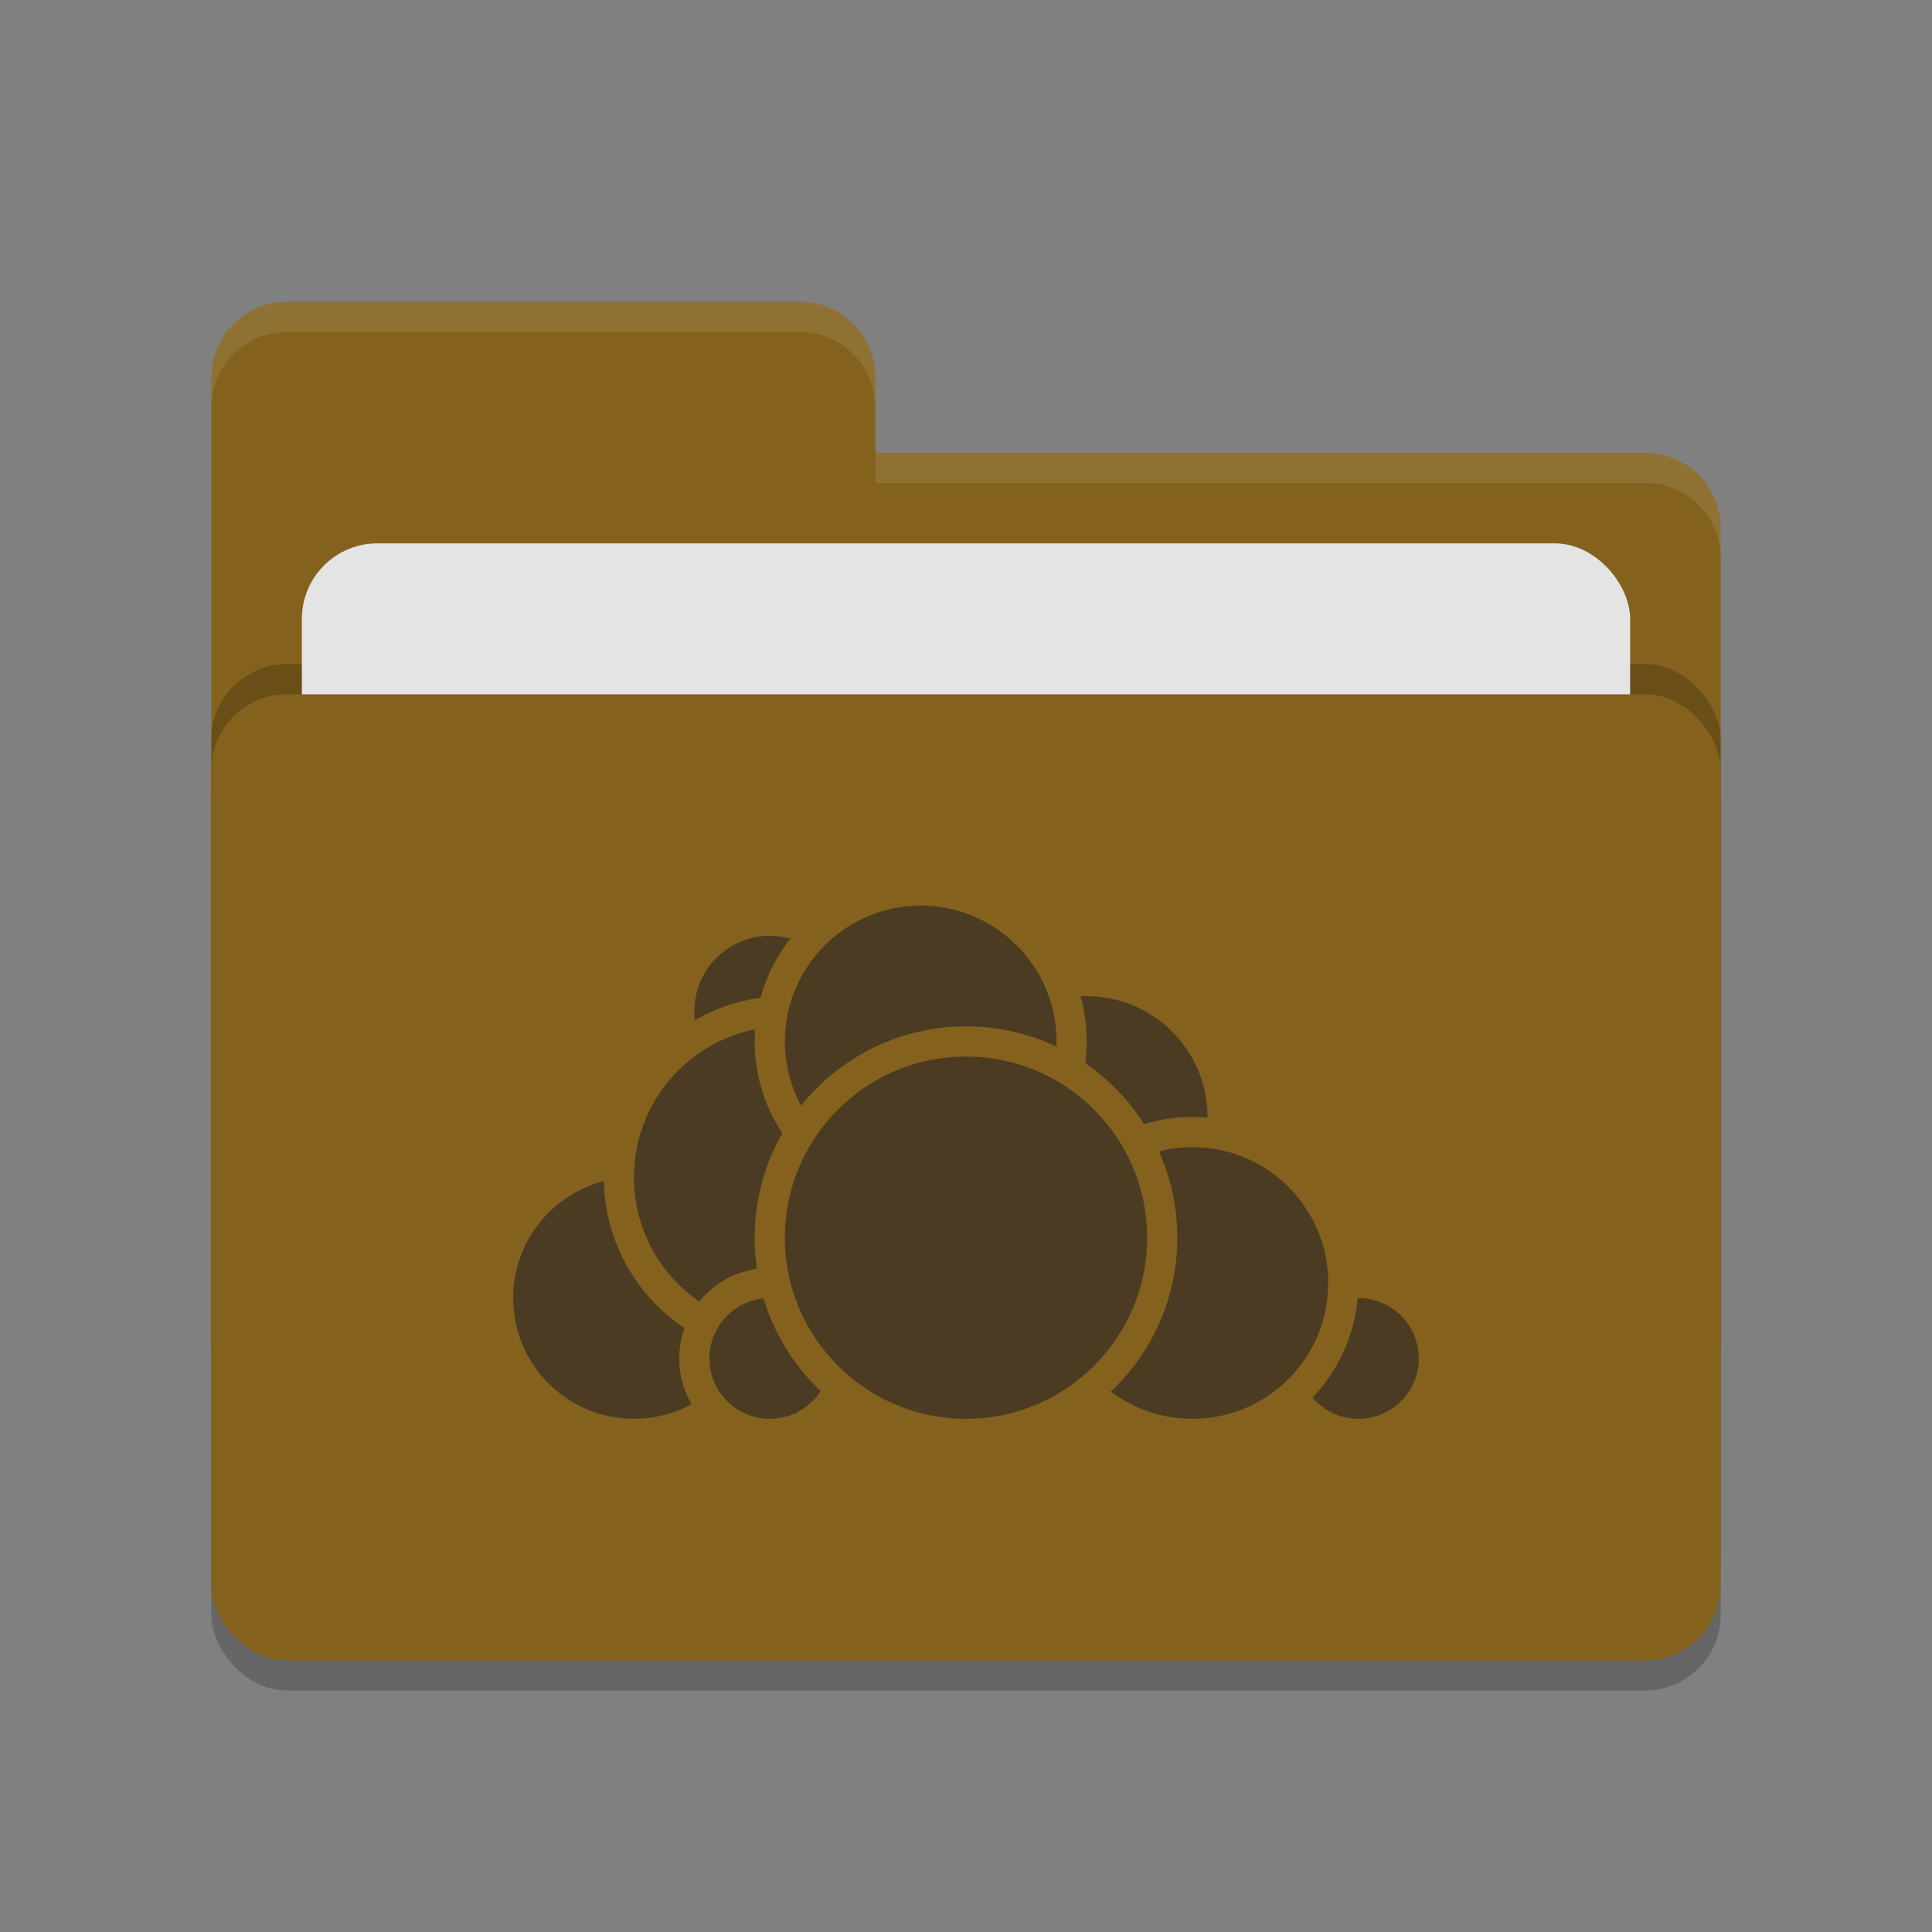<svg xmlns="http://www.w3.org/2000/svg" width="64" height="64" version="1.1">
 <rect width="100%" height="100%" fill="#808080" stroke="none"/>
 <rect style="opacity:0.2" width="50" height="32" x="7" y="24" rx="2.5" ry="2.5"/>
 <path style="fill:#84621e" d="M 7,44.5 C 7,45.885 8.115,47 9.5,47 H 54.5 C 55.885,47 57,45.885 57,44.5 V 17.5 C 57,16.115 55.885,15 54.5,15 H 29 V 12.5 C 29,11.115 27.885,10 26.5,10 H 9.5 C 8.115,10 7,11.115 7,12.5"/>
 <rect style="opacity:0.2" width="50" height="32" x="7" y="22" rx="2.5" ry="2.5"/>
 <rect style="fill:#e4e4e4" width="44" height="20" x="10" y="18" rx="2.5" ry="2.5"/>
 <rect style="fill:#84621e" width="50" height="32" x="7" y="23" rx="2.5" ry="2.5"/>
 <path style="opacity:0.1;fill:#ffffff" d="M 9.5,10 C 8.115,10 7,11.115 7,12.5 V 13.5 C 7,12.115 8.115,11 9.5,11 H 26.5 C 27.885,11 29,12.115 29,13.5 V 12.5 C 29,11.115 27.885,10 26.5,10 Z M 29,15 V 16 H 54.5 C 55.89,16 57,17.115 57,18.5 V 17.5 C 57,16.115 55.89,15 54.5,15 Z"/>
 <g>
  <circle style="fill:#4b3b23;stroke:#84621e;stroke-linecap:round;stroke-linejoin:round" cx="36" cy="37" r="4.5"/>
  <circle style="fill:#4b3b23;stroke:#84621e;stroke-linecap:round;stroke-linejoin:round" cx="45" cy="45" r="2.5"/>
  <circle style="fill:#4b3b23;stroke:#84621e;stroke-linecap:round;stroke-linejoin:round" cx="39.5" cy="42.5" r="5"/>
  <circle style="fill:#4b3b23;stroke:#84621e;stroke-linecap:round;stroke-linejoin:round" cx="21" cy="43" r="4.5"/>
  <circle style="fill:#4b3b23;stroke:#84621e;stroke-linecap:round;stroke-linejoin:round" cx="25.5" cy="33.5" r="3"/>
  <circle style="fill:#4b3b23;stroke:#84621e;stroke-linecap:round;stroke-linejoin:round" cx="26" cy="39" r="5.5"/>
  <circle style="fill:#4b3b23;stroke:#84621e;stroke-linecap:round;stroke-linejoin:round" cx="25.5" cy="45" r="2.5"/>
  <circle style="fill:#4b3b23;stroke:#84621e;stroke-linecap:round;stroke-linejoin:round" cx="30.5" cy="34.5" r="5"/>
  <circle style="fill:#4b3b23;stroke:#84621e;stroke-linecap:round;stroke-linejoin:round" cx="32" cy="41" r="6.5"/>
 </g>
</svg>
